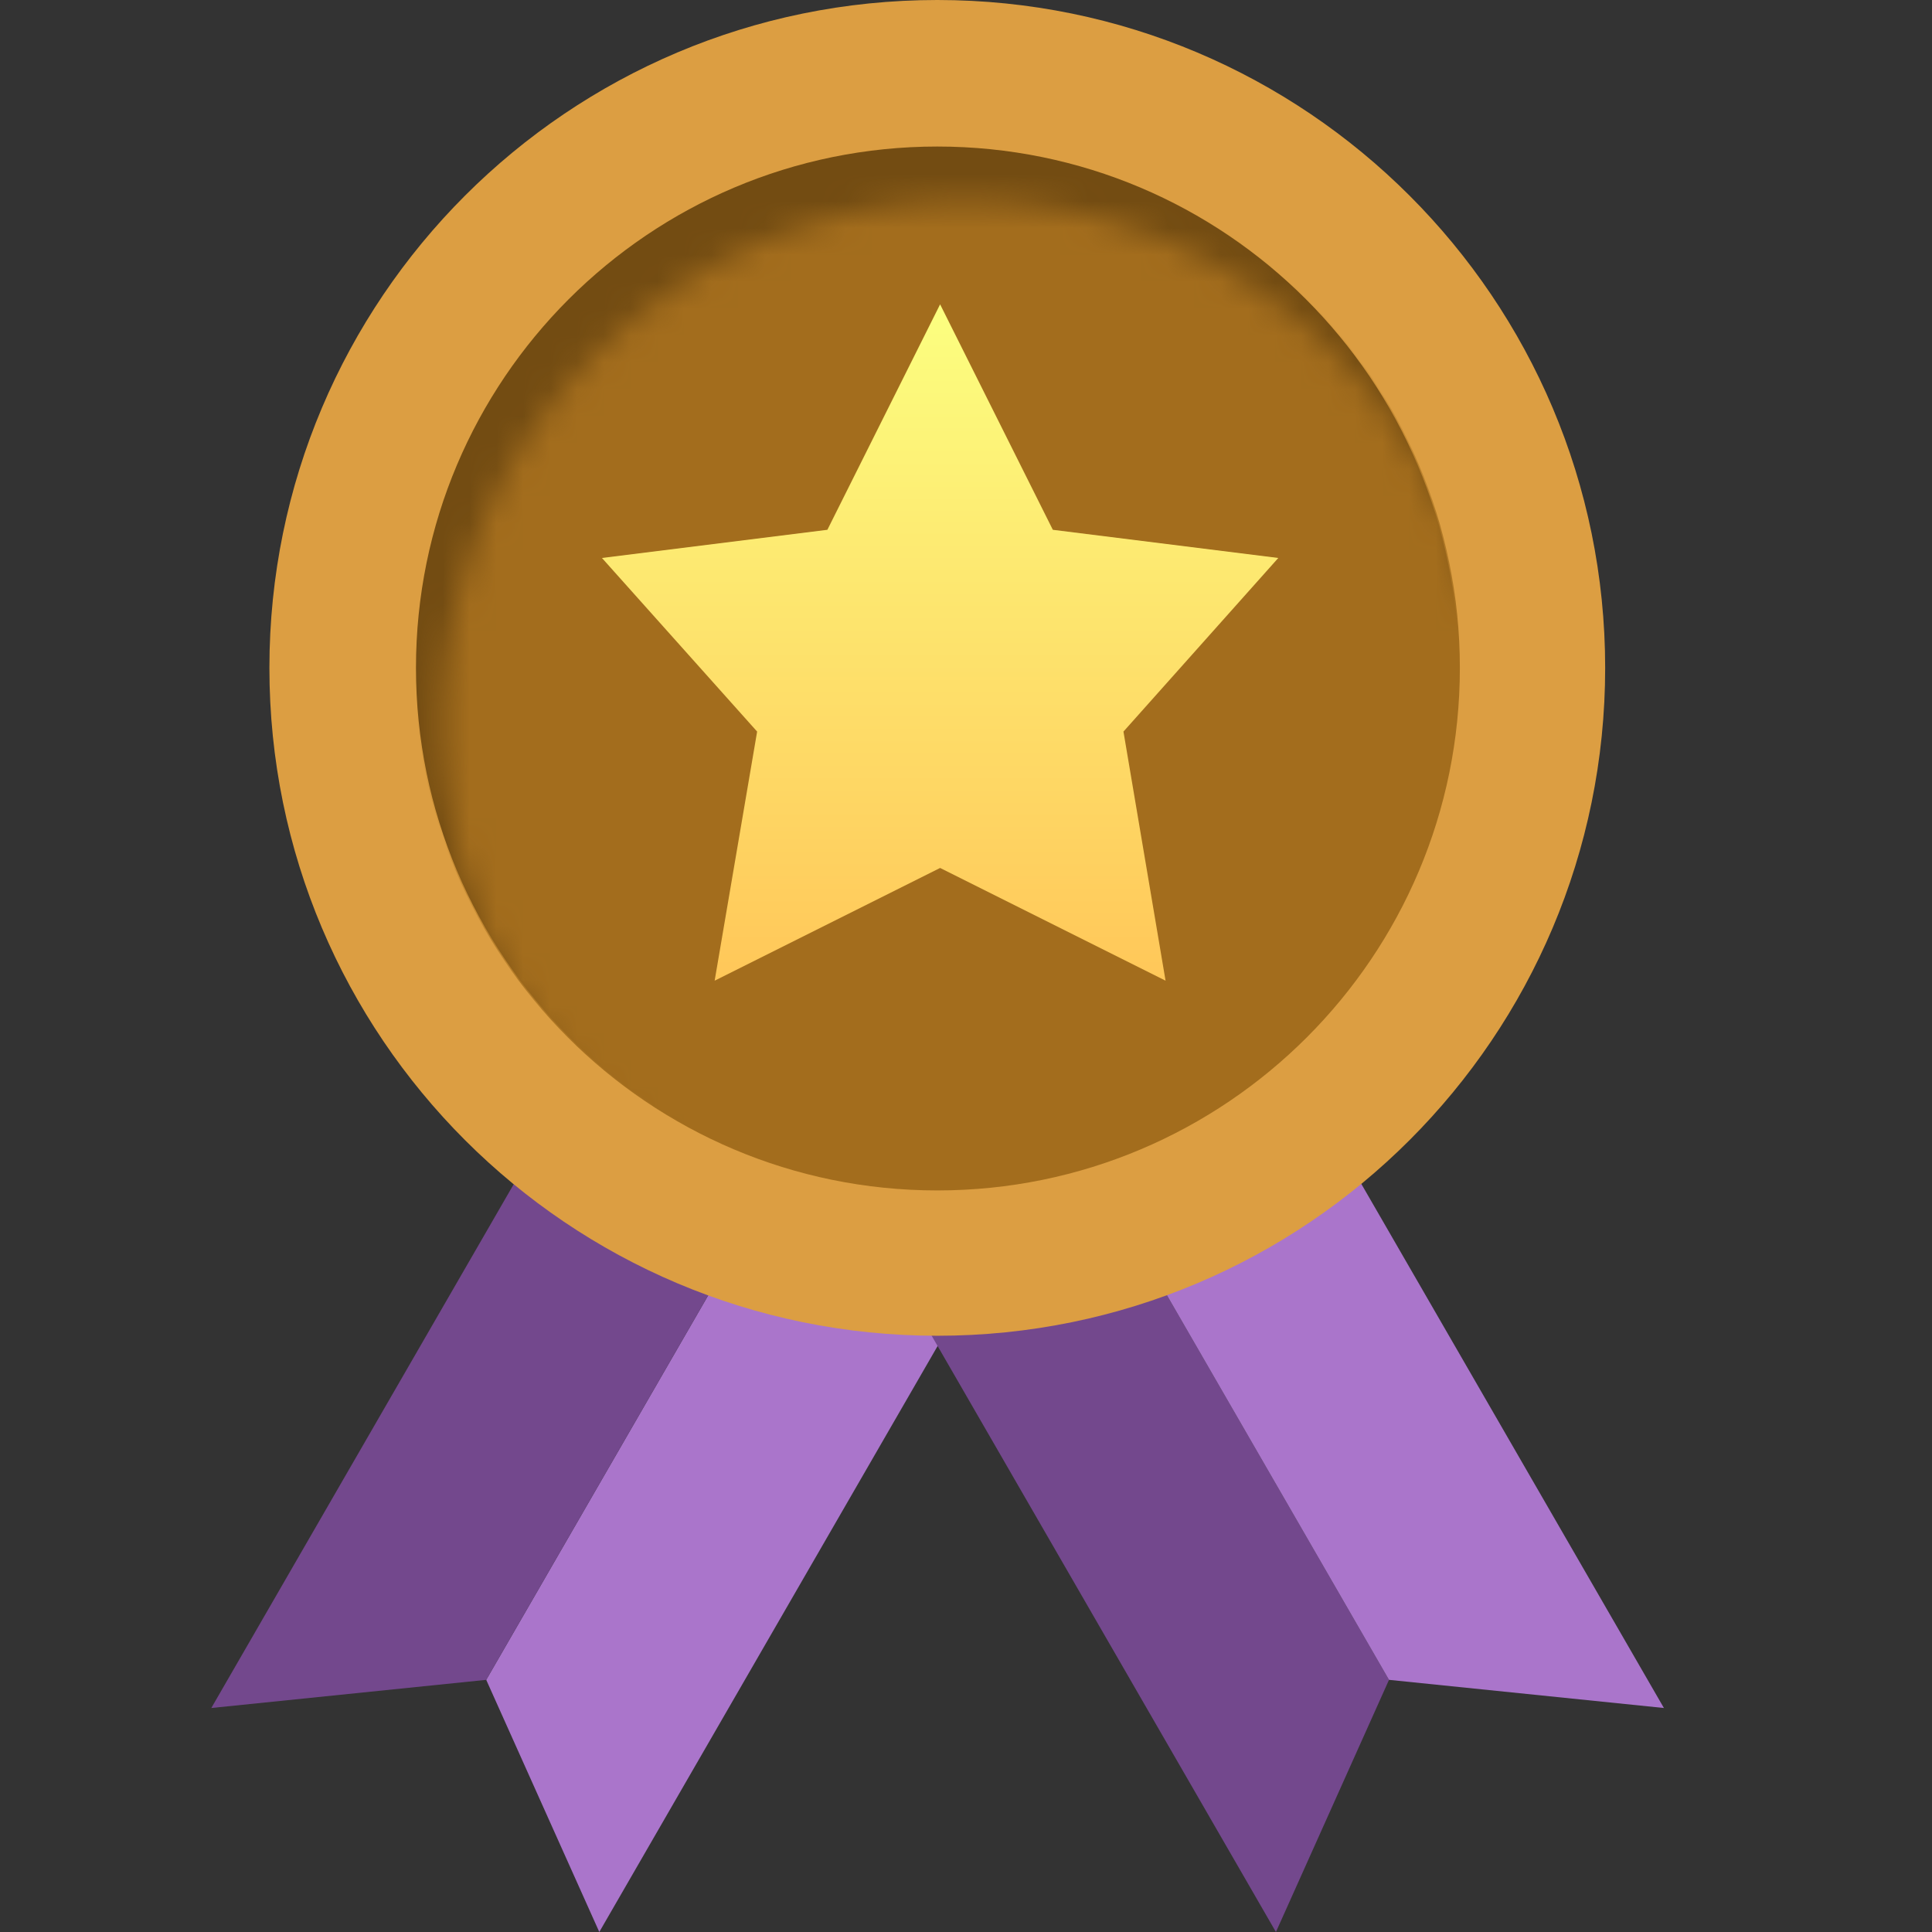<svg width="72" height="72" viewBox="0 0 72 72" fill="none" xmlns="http://www.w3.org/2000/svg">
<rect x="0" y="0" width="72" height="72" fill="#333333" stroke="none"/>
<g clip-path="url(#clip0_620_510)">
<path d="M29.785 42.398L37.015 46.572L22.334 72L18.12 62.603L29.785 42.398Z" fill="#AA75CB"/>
<path d="M29.785 42.398L22.556 38.224L7.875 63.652L18.12 62.603L29.785 42.398Z" fill="#73488D"/>
<path d="M40.099 42.398L32.869 46.572L47.55 72L51.764 62.603L40.099 42.398Z" fill="#73488D"/>
<path d="M40.099 42.398L47.328 38.224L62.009 63.652L51.764 62.603L40.099 42.398Z" fill="#AA75CB"/>
<path d="M34.93 49.78C48.676 49.78 59.82 38.636 59.82 24.89C59.82 11.144 48.676 0 34.93 0C21.184 0 10.04 11.144 10.04 24.89C10.04 38.636 21.184 49.78 34.93 49.78Z" fill="#DC9E42"/>
<path d="M34.931 44.319C45.661 44.319 54.359 35.62 54.359 24.89C54.359 14.159 45.661 5.461 34.931 5.461C24.201 5.461 15.502 14.159 15.502 24.89C15.502 35.62 24.201 44.319 34.931 44.319Z" fill="#734C12"/>
<mask id="mask0_620_510" style="mask-type:alpha" maskUnits="userSpaceOnUse" x="16" y="7" width="40" height="40">
<path d="M35.968 46.438C46.723 46.438 55.442 37.719 55.442 26.964C55.442 16.209 46.723 7.49 35.968 7.49C25.213 7.49 16.494 16.209 16.494 26.964C16.494 37.719 25.213 46.438 35.968 46.438Z" fill="#C28B37"/>
</mask>
<g mask="url(#mask0_620_510)">
<path d="M34.931 44.364C45.686 44.364 54.405 35.645 54.405 24.89C54.405 14.135 45.686 5.416 34.931 5.416C24.176 5.416 15.457 14.135 15.457 24.89C15.457 35.645 24.176 44.364 34.931 44.364Z" fill="#A36D1D"/>
</g>
<path d="M35.035 11.342L39.236 19.744L47.638 20.794L41.868 27.264L43.437 36.547L35.035 32.346L26.633 36.547L28.216 27.264L22.433 20.794L30.834 19.744L35.035 11.342Z" fill="url(#paint0_linear_620_510)"/>
</g>
<defs>
<linearGradient id="paint0_linear_620_510" x1="35.035" y1="11.342" x2="35.035" y2="36.547" gradientUnits="userSpaceOnUse">
<stop stop-color="#FCFF80"/>
<stop offset="0.401" stop-color="#FDE870"/>
<stop offset="1" stop-color="#FFC759"/>
</linearGradient>
<clipPath id="clip0_620_510">
<rect width="72" height="72" fill="white"/>
</clipPath>
</defs>
</svg>
